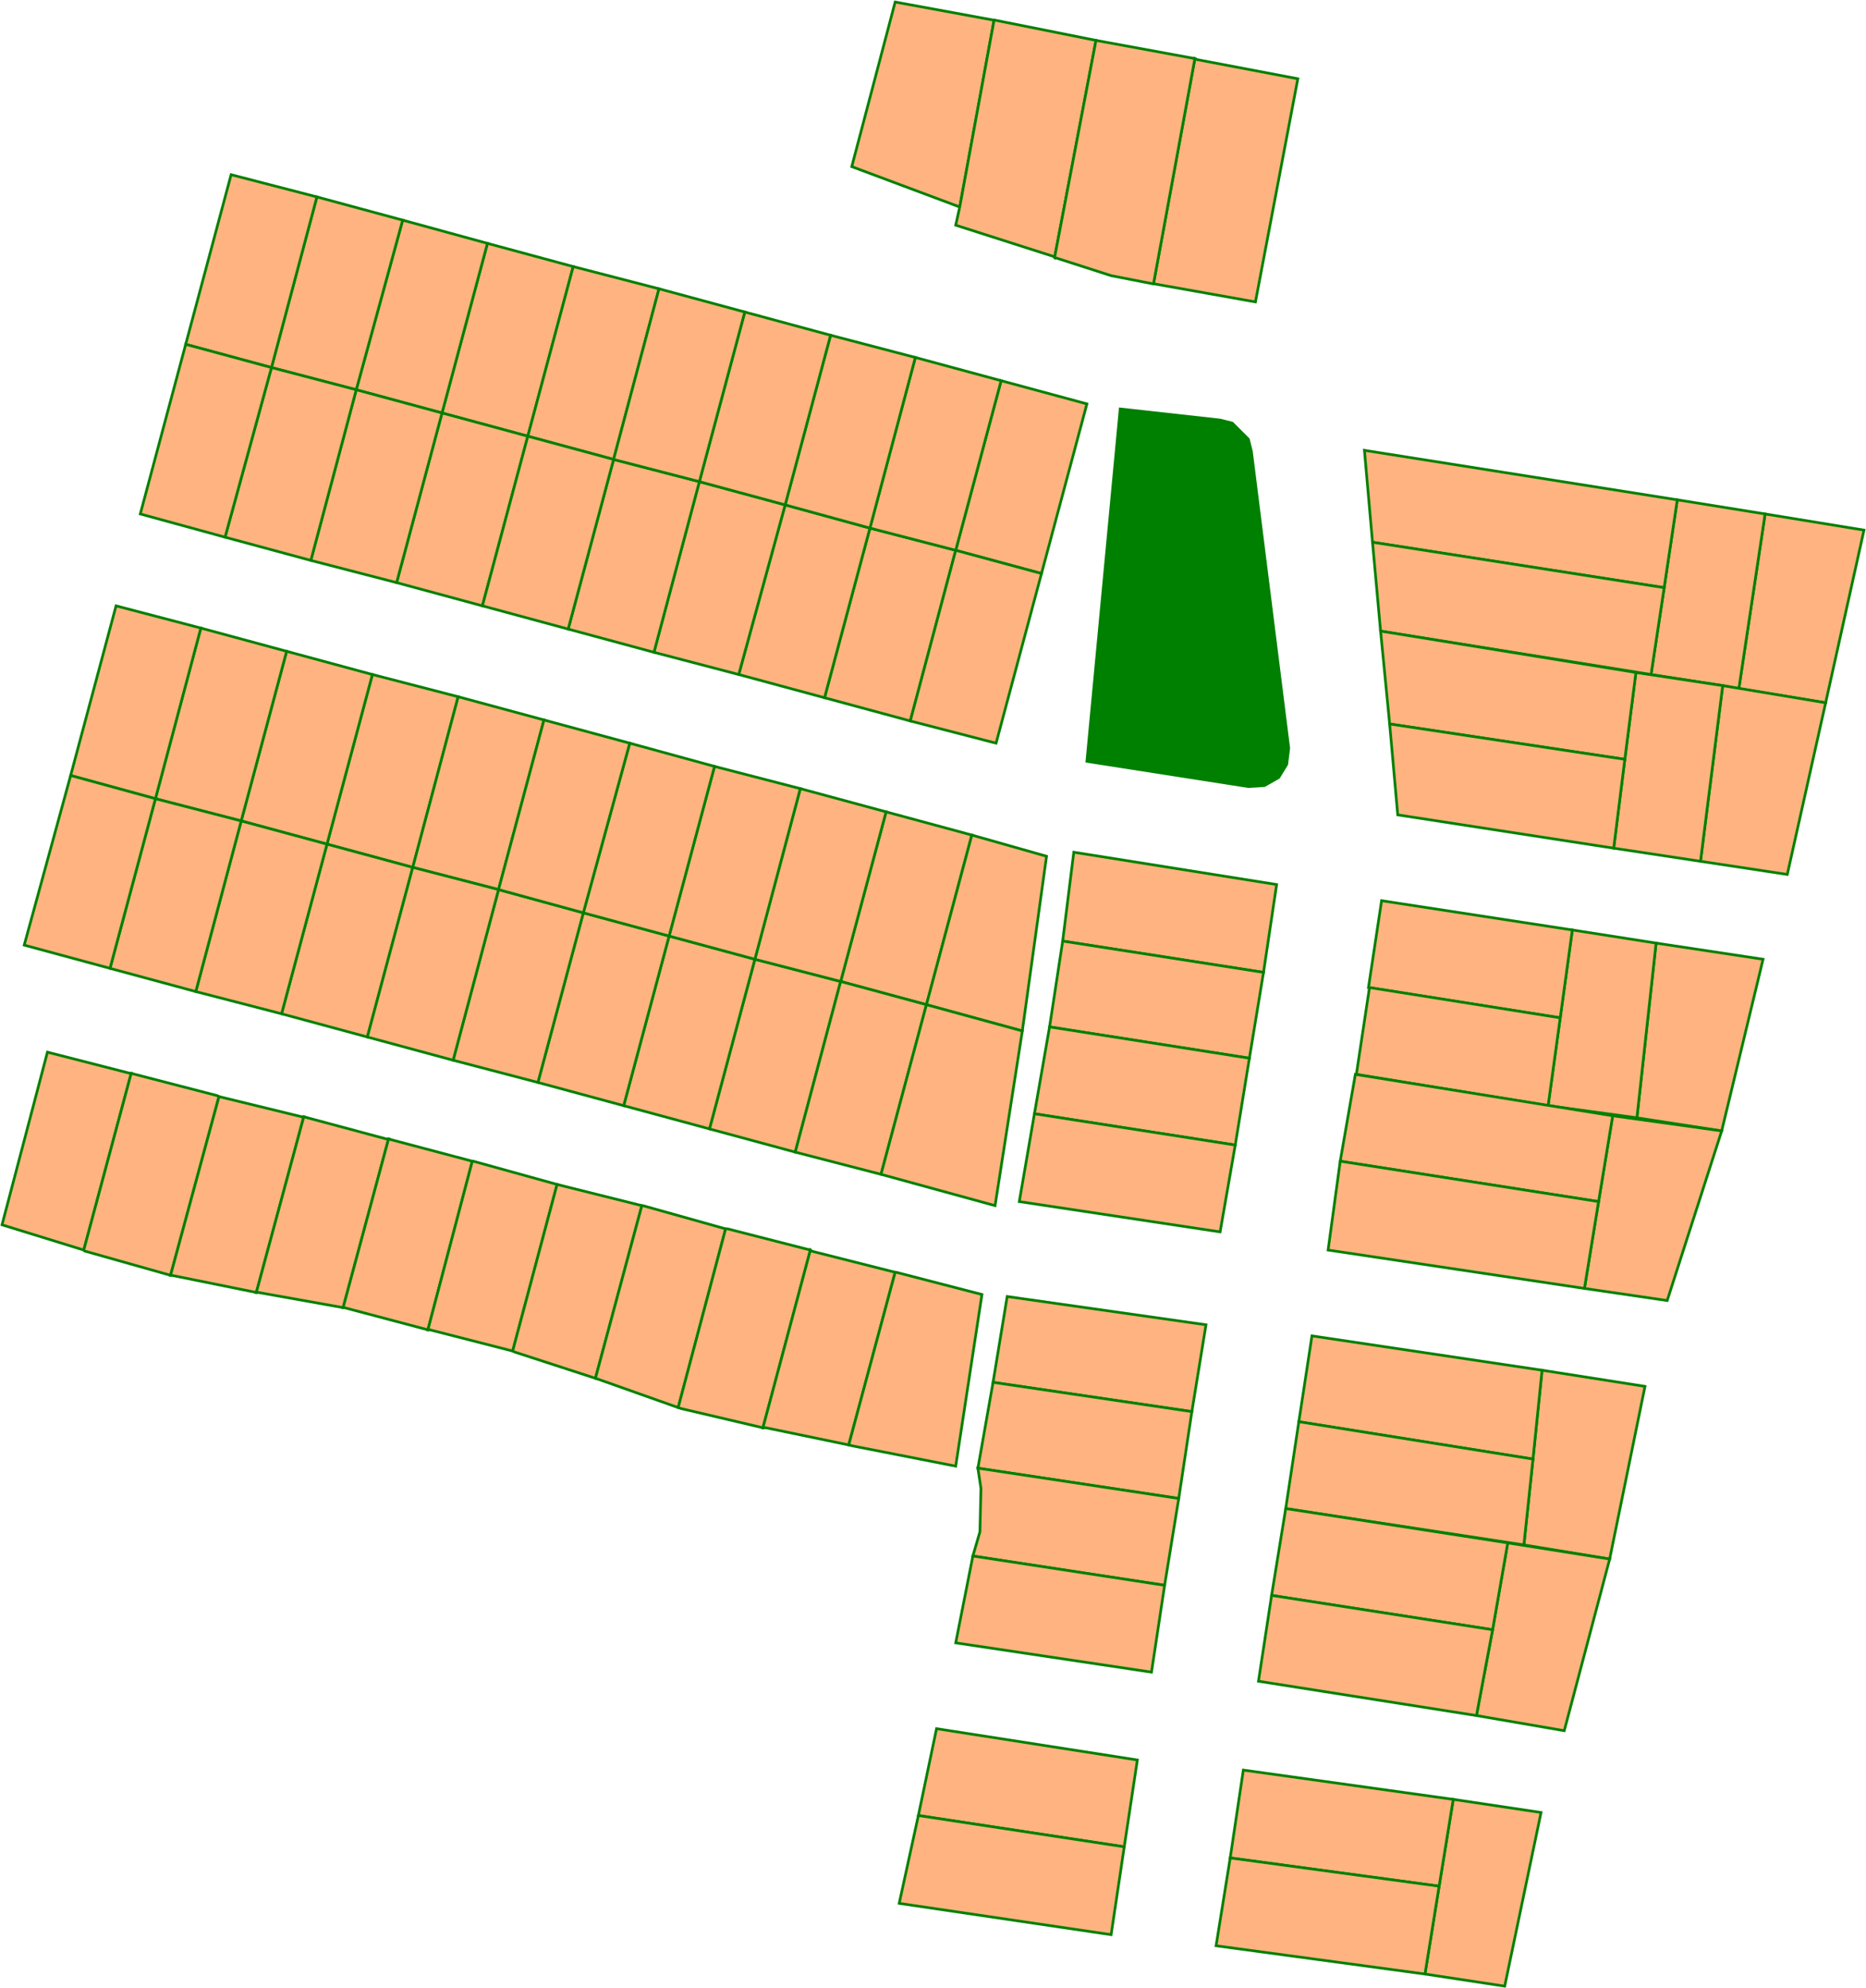 <!--?xml version="1.0" encoding="UTF-8" standalone="no"?-->
<svg xmlns:dc="http://purl.org/dc/elements/1.1/" xmlns:cc="http://creativecommons.org/ns#" xmlns:rdf="http://www.w3.org/1999/02/22-rdf-syntax-ns#" xmlns:svg="http://www.w3.org/2000/svg" xmlns="http://www.w3.org/2000/svg" xmlns:sodipodi="http://sodipodi.sourceforge.net/DTD/sodipodi-0.dtd" xmlns:inkscape="http://www.inkscape.org/namespaces/inkscape" inkscape:export-ydpi="96" inkscape:export-xdpi="96" inkscape:export-filename="/home/nineone/Downloads/Site plan Wijaya Kusuma- tahap 2.png" sodipodi:docname="Site plan Wijaya Kusuma- tahap 1_Vector.svg" inkscape:version="1.0.2 (1.0.2+r75+1)" id="svg8" version="1.1" viewBox="0 0 184.9 196.85" height="744" width="698.835">
  <defs id="defs2">
    <inkscape:path-effect effect="fillet_chamfer" id="path-effect995" is_visible="true" lpeversion="1" satellites_param="F,0,0,1,0,0,0,1 @ F,0,0,1,0,1.733,0,1 @ F,0,0,1,0,2.888,0,1 @ F,0,0,1,0,0,0,1" unit="px" method="auto" mode="F" radius="0" chamfer_steps="1" flexible="false" use_knot_distance="true" apply_no_radius="true" apply_with_radius="true" only_selected="false" hide_knots="false"></inkscape:path-effect>
    <inkscape:path-effect effect="fillet_chamfer" id="path-effect1178" is_visible="true" lpeversion="1" satellites_param="F,0,0,1,0,0,0,1 @ F,0,0,1,0,0,0,1 @ F,0,0,1,0,0,0,1 @ F,0,0,1,0,0,0,1" unit="px" method="auto" mode="F" radius="0" chamfer_steps="1" flexible="false" use_knot_distance="true" apply_no_radius="true" apply_with_radius="true" only_selected="false" hide_knots="false"></inkscape:path-effect>
    <inkscape:path-effect effect="fillet_chamfer" id="path-effect1176" is_visible="true" lpeversion="1" satellites_param="F,0,0,1,0,0,0,1 @ F,0,0,1,0,0,0,1 @ F,0,0,1,0,0,0,1 @ F,0,0,1,0,0,0,1" unit="px" method="auto" mode="F" radius="0" chamfer_steps="1" flexible="false" use_knot_distance="true" apply_no_radius="true" apply_with_radius="true" only_selected="false" hide_knots="false"></inkscape:path-effect>
  </defs>
  <sodipodi:namedview id="base" pagecolor="#ffffff" bordercolor="#666666" borderopacity="1.0" inkscape:pageopacity="0.0" inkscape:pageshadow="2" inkscape:zoom="0.35355339" inkscape:cx="117.19414" inkscape:cy="390.66833" inkscape:document-units="px" inkscape:current-layer="layer4" showgrid="false" inkscape:window-width="1360" inkscape:window-height="744" inkscape:window-x="1366" inkscape:window-y="0" inkscape:window-maximized="1" inkscape:document-rotation="0" units="px" inkscape:snap-bbox="false" inkscape:snap-intersection-paths="false" inkscape:snap-smooth-nodes="true"></sodipodi:namedview>
  <g inkscape:groupmode="layer" id="layer4" inkscape:label="fill" style="display:inline">
    <polygon id="path1168" style="fill:#ffb380;fill-opacity:1;stroke:#008000;stroke-width:0.265;stroke-linecap:round;stroke-opacity:1" points="118.4,5.8,114.3,28.1,124.4,29.9,128.6,7.8,118.6,5.9,118.4,5.8"></polygon>
    <polygon id="rect1171" style="fill:#ffb380;fill-opacity:1;stroke:#008000;stroke-width:0.265;stroke-linecap:round;stroke-opacity:1" points="99.2,37.7,107.7,40,103.2,56.8,94.7,54.5,99.2,37.7"></polygon>
    <polygon id="rect1174" style="fill:#ffb380;fill-opacity:1;stroke:#008000;stroke-width:0.265;stroke-linecap:round;stroke-opacity:1" points="86.2,52.3,94.7,54.5,90.2,71.4,81.7,69.1,86.2,52.3"></polygon>
    <polygon id="rect1176" style="fill:#ffb380;fill-opacity:1;stroke:#008000;stroke-width:0.265;stroke-linecap:round;stroke-opacity:1" points="90.7,35.4,99.2,37.7,94.7,54.5,86.2,52.3,90.7,35.4"></polygon>
    <polygon id="rect1178" style="fill:#ffb380;fill-opacity:1;stroke:#008000;stroke-width:0.265;stroke-linecap:round;stroke-opacity:1" points="77.8,50,86.2,52.3,81.7,69.1,73.2,66.8,77.8,50"></polygon>
    <polygon id="rect1180" style="fill:#ffb380;fill-opacity:1;stroke:#008000;stroke-width:0.265;stroke-linecap:round;stroke-opacity:1" points="82.3,33.2,90.7,35.4,86.2,52.3,77.8,50,82.3,33.2"></polygon>
    <polygon id="rect1182" style="fill:#ffb380;fill-opacity:1;stroke:#008000;stroke-width:0.265;stroke-linecap:round;stroke-opacity:1" points="69.3,47.7,77.8,50,73.2,66.8,64.8,64.6,69.3,47.7"></polygon>
    <polygon id="rect1184" style="fill:#ffb380;fill-opacity:1;stroke:#008000;stroke-width:0.265;stroke-linecap:round;stroke-opacity:1" points="73.8,30.9,82.3,33.2,77.8,50,69.3,47.7,73.8,30.9"></polygon>
    <polygon id="rect1186" style="fill:#ffb380;fill-opacity:1;stroke:#008000;stroke-width:0.265;stroke-linecap:round;stroke-opacity:1" points="60.8,45.5,69.3,47.7,64.8,64.6,56.3,62.3,60.8,45.5"></polygon>
    <polygon id="rect1188" style="fill:#ffb380;fill-opacity:1;stroke:#008000;stroke-width:0.265;stroke-linecap:round;stroke-opacity:1" points="48.3,24.1,56.8,26.4,52.3,43.2,43.8,40.9,48.3,24.1"></polygon>
    <polygon id="rect1190" style="fill:#ffb380;fill-opacity:1;stroke:#008000;stroke-width:0.265;stroke-linecap:round;stroke-opacity:1" points="43.8,40.9,52.3,43.2,47.8,60,39.3,57.7,43.8,40.9"></polygon>
    <polygon id="rect1192" style="fill:#ffb380;fill-opacity:1;stroke:#008000;stroke-width:0.265;stroke-linecap:round;stroke-opacity:1" points="39.9,21.8,48.3,24.1,43.8,40.9,35.3,38.6,39.9,21.8"></polygon>
    <polygon id="rect1194" style="fill:#ffb380;fill-opacity:1;stroke:#008000;stroke-width:0.265;stroke-linecap:round;stroke-opacity:1" points="35.3,38.6,43.8,40.9,39.3,57.7,30.8,55.5,35.3,38.6"></polygon>
    <polygon id="rect1196" style="fill:#ffb380;fill-opacity:1;stroke:#008000;stroke-width:0.265;stroke-linecap:round;stroke-opacity:1" points="31.4,19.5,39.9,21.8,35.3,38.6,26.9,36.4,31.4,19.5"></polygon>
    <polygon id="rect1198" style="fill:#ffb380;fill-opacity:1;stroke:#008000;stroke-width:0.265;stroke-linecap:round;stroke-opacity:1" points="26.9,36.4,35.3,38.6,30.8,55.5,22.3,53.2,26.9,36.4"></polygon>
    <polygon id="rect1200" style="fill:#ffb380;fill-opacity:1;stroke:#008000;stroke-width:0.265;stroke-linecap:round;stroke-opacity:1" points="22.9,17.3,31.4,19.5,26.9,36.4,18.4,34.1,22.9,17.3"></polygon>
    <polygon id="rect1202" style="fill:#ffb380;fill-opacity:1;stroke:#008000;stroke-width:0.265;stroke-linecap:round;stroke-opacity:1" points="18.4,34.1,26.9,36.4,22.3,53.2,13.9,50.9,18.4,34.1"></polygon>
    <polygon id="rect1204" style="fill:#ffb380;fill-opacity:1;stroke:#008000;stroke-width:0.265;stroke-linecap:round;stroke-opacity:1" points="56.8,26.4,65.3,28.6,60.8,45.5,52.3,43.2,56.8,26.4"></polygon>
    <polygon id="rect1206" style="fill:#ffb380;fill-opacity:1;stroke:#008000;stroke-width:0.265;stroke-linecap:round;stroke-opacity:1" points="65.3,28.6,73.8,30.9,69.3,47.7,60.8,45.5,65.3,28.6"></polygon>
    <polygon id="rect1208" style="fill:#ffb380;fill-opacity:1;stroke:#008000;stroke-width:0.265;stroke-linecap:round;stroke-opacity:1" points="52.3,43.2,60.8,45.5,56.3,62.3,47.8,60,52.3,43.2"></polygon>
    <polygon id="rect1210" style="fill:#ffb380;fill-opacity:1;stroke:#008000;stroke-width:0.265;stroke-linecap:round;stroke-opacity:1" points="94.7,54.5,103.2,56.8,98.7,73.6,90.2,71.4,94.7,54.5"></polygon>
    <polygon id="rect1212" style="fill:#ffb380;fill-opacity:1;stroke:#008000;stroke-width:0.265;stroke-linecap:round;stroke-opacity:1" points="87.8,80.4,96.3,82.7,91.8,99.5,83.3,97.2,87.8,80.4"></polygon>
    <polygon id="rect1214" style="fill:#ffb380;fill-opacity:1;stroke:#008000;stroke-width:0.265;stroke-linecap:round;stroke-opacity:1" points="74.8,95,83.3,97.2,78.8,114.1,70.3,111.8,74.8,95"></polygon>
    <polygon id="rect1216" style="fill:#ffb380;fill-opacity:1;stroke:#008000;stroke-width:0.265;stroke-linecap:round;stroke-opacity:1" points="79.3,78.1,87.8,80.4,83.3,97.2,74.8,95,79.3,78.1"></polygon>
    <polygon id="rect1218" style="fill:#ffb380;fill-opacity:1;stroke:#008000;stroke-width:0.265;stroke-linecap:round;stroke-opacity:1" points="66.3,92.7,74.8,95,70.3,111.8,61.8,109.5,66.3,92.7"></polygon>
    <polygon id="rect1220" style="fill:#ffb380;fill-opacity:1;stroke:#008000;stroke-width:0.265;stroke-linecap:round;stroke-opacity:1" points="70.8,75.9,79.3,78.1,74.8,95,66.3,92.7,70.8,75.9"></polygon>
    <polygon id="rect1222" style="fill:#ffb380;fill-opacity:1;stroke:#008000;stroke-width:0.265;stroke-linecap:round;stroke-opacity:1" points="57.8,90.4,66.3,92.7,61.8,109.5,53.3,107.2,57.8,90.4"></polygon>
    <polygon id="rect1224" style="fill:#ffb380;fill-opacity:1;stroke:#008000;stroke-width:0.265;stroke-linecap:round;stroke-opacity:1" points="62.4,73.6,70.8,75.9,66.3,92.7,57.8,90.4,62.4,73.6"></polygon>
    <polygon id="rect1226" style="fill:#ffb380;fill-opacity:1;stroke:#008000;stroke-width:0.265;stroke-linecap:round;stroke-opacity:1" points="49.4,88.1,57.8,90.4,53.3,107.2,44.9,105,49.4,88.1"></polygon>
    <polygon id="rect1228" style="fill:#ffb380;fill-opacity:1;stroke:#008000;stroke-width:0.265;stroke-linecap:round;stroke-opacity:1" points="36.9,66.8,45.4,69,40.9,85.9,32.4,83.6,36.9,66.8"></polygon>
    <polygon id="rect1230" style="fill:#ffb380;fill-opacity:1;stroke:#008000;stroke-width:0.265;stroke-linecap:round;stroke-opacity:1" points="32.4,83.6,40.9,85.9,36.4,102.7,27.9,100.4,32.4,83.6"></polygon>
    <polygon id="rect1232" style="fill:#ffb380;fill-opacity:1;stroke:#008000;stroke-width:0.265;stroke-linecap:round;stroke-opacity:1" points="28.4,64.5,36.9,66.8,32.4,83.6,23.9,81.3,28.4,64.5"></polygon>
    <polygon id="rect1234" style="fill:#ffb380;fill-opacity:1;stroke:#008000;stroke-width:0.265;stroke-linecap:round;stroke-opacity:1" points="23.9,81.3,32.4,83.6,27.9,100.4,19.4,98.2,23.9,81.3"></polygon>
    <polygon id="rect1236" style="fill:#ffb380;fill-opacity:1;stroke:#008000;stroke-width:0.265;stroke-linecap:round;stroke-opacity:1" points="19.9,62.2,28.4,64.5,23.9,81.3,15.4,79.1,19.9,62.2"></polygon>
    <polygon id="rect1239" style="fill:#ffb380;fill-opacity:1;stroke:#008000;stroke-width:0.265;stroke-linecap:round;stroke-opacity:1" points="15.4,79.1,23.9,81.3,19.4,98.2,10.9,95.9,15.4,79.1"></polygon>
    <polygon id="rect1241" style="fill:#ffb380;fill-opacity:1;stroke:#008000;stroke-width:0.265;stroke-linecap:round;stroke-opacity:1" points="11.5,60,19.9,62.2,15.4,79.1,7,76.8,11.5,60"></polygon>
    <polygon id="rect1243" style="fill:#ffb380;fill-opacity:1;stroke:#008000;stroke-width:0.265;stroke-linecap:round;stroke-opacity:1" points="7,76.8,15.4,79.1,10.9,95.9,2.4,93.6,7,76.8"></polygon>
    <polygon id="rect1245" style="fill:#ffb380;fill-opacity:1;stroke:#008000;stroke-width:0.265;stroke-linecap:round;stroke-opacity:1" points="45.4,69,53.9,71.3,49.4,88.1,40.9,85.9,45.4,69"></polygon>
    <polygon id="rect1247" style="fill:#ffb380;fill-opacity:1;stroke:#008000;stroke-width:0.265;stroke-linecap:round;stroke-opacity:1" points="53.9,71.3,62.4,73.6,57.8,90.4,49.4,88.1,53.9,71.3"></polygon>
    <polygon id="rect1249" style="fill:#ffb380;fill-opacity:1;stroke:#008000;stroke-width:0.265;stroke-linecap:round;stroke-opacity:1" points="40.9,85.9,49.4,88.1,44.9,105,36.4,102.7,40.9,85.9"></polygon>
    <polygon id="rect1251" style="fill:#ffb380;fill-opacity:1;stroke:#008000;stroke-width:0.265;stroke-linecap:round;stroke-opacity:1" points="83.3,97.2,91.8,99.5,87.3,116.3,78.8,114.1,83.3,97.2"></polygon>
    <polygon id="path1253" style="fill:#ffb380;fill-opacity:1;stroke:#008000;stroke-width:0.265;stroke-linecap:round;stroke-opacity:1" points="96.3,82.7,103.7,84.8,101.3,102.1,91.8,99.5,96.3,82.7"></polygon>
    <polygon id="path1255" style="fill:#ffb380;fill-opacity:1;stroke:#008000;stroke-width:0.265;stroke-linecap:round;stroke-opacity:1" points="91.8,99.5,101.3,102.1,98.6,119.4,87.3,116.3,91.8,99.5"></polygon>
    <polygon id="path1257" style="fill:#008000;fill-opacity:1;stroke:#008000;stroke-width:0.265;stroke-linecap:round;stroke-opacity:1" points="111,40.5,120.9,41.6,122.1,41.9,123.7,43.5,124,44.7,127.7,74.1,127.5,75.7,126.7,77,125.3,77.8,123.7,77.9,107.7,75.4,111,40.5"></polygon>
    <polygon id="path1259" style="fill:#ffb380;fill-opacity:1;stroke:#008000;stroke-width:0.265;stroke-linecap:round;stroke-opacity:1" points="88.7,0.2,84.4,16.5,95.1,20.5,98.5,2,88.7,0.2"></polygon>
    <polygon id="path1261" style="fill:#ffb380;fill-opacity:1;stroke:#008000;stroke-width:0.265;stroke-linecap:round;stroke-opacity:1" points="98.5,2,95.1,20.5,94.7,22.3,104.4,25.4,104.5,25.5,108.6,4,98.6,2,98.5,2"></polygon>
    <polygon id="path1263" style="fill:#ffb380;fill-opacity:1;stroke:#008000;stroke-width:0.265;stroke-linecap:round;stroke-opacity:1" points="108.6,4,104.5,25.5,110.1,27.3,114.2,28.1,114.3,28.1,118.4,5.8,108.6,4,108.6,4"></polygon>
    <polygon id="path1265" style="fill:#ffb380;fill-opacity:1;stroke:#008000;stroke-width:0.265;stroke-linecap:round;stroke-opacity:1" points="4.7,104.2,0.2,121.3,8.3,123.8,13,106.3,12.9,106.3,4.7,104.2"></polygon>
    <polygon id="path1267" style="fill:#ffb380;fill-opacity:1;stroke:#008000;stroke-width:0.265;stroke-linecap:round;stroke-opacity:1" points="13,106.3,8.3,123.8,8.4,123.9,16.9,126.3,21.7,108.6,21.5,108.5,13,106.3"></polygon>
    <polygon id="path1269" style="fill:#ffb380;fill-opacity:1;stroke:#008000;stroke-width:0.265;stroke-linecap:round;stroke-opacity:1" points="21.7,108.6,16.9,126.3,17,126.3,25.4,128,30.1,110.6,29.9,110.6,21.7,108.6"></polygon>
    <polygon id="path1271" style="fill:#ffb380;fill-opacity:1;stroke:#008000;stroke-width:0.265;stroke-linecap:round;stroke-opacity:1" points="30.1,110.6,25.4,128,25.6,128,34,129.5,38.5,112.8,38.3,112.8,30.1,110.6"></polygon>
    <polygon id="path1273" style="fill:#ffb380;fill-opacity:1;stroke:#008000;stroke-width:0.265;stroke-linecap:round;stroke-opacity:1" points="38.5,112.8,34,129.5,34.1,129.5,42.4,131.7,46.8,115,38.5,112.8"></polygon>
    <polygon id="path1275" style="fill:#ffb380;fill-opacity:1;stroke:#008000;stroke-width:0.265;stroke-linecap:round;stroke-opacity:1" points="46.8,115,42.4,131.7,42.6,131.7,50.8,133.8,55.2,117.3,46.9,115,46.8,115"></polygon>
    <polygon id="path1277" style="fill:#ffb380;fill-opacity:1;stroke:#008000;stroke-width:0.265;stroke-linecap:round;stroke-opacity:1" points="55.2,117.3,50.8,133.8,51,133.9,59,136.5,63.6,119.4,55.2,117.3,55.2,117.3"></polygon>
    <polygon id="path1279" style="fill:#ffb380;fill-opacity:1;stroke:#008000;stroke-width:0.265;stroke-linecap:round;stroke-opacity:1" points="63.6,119.4,59,136.5,59.3,136.6,67.2,139.4,71.9,121.7,63.7,119.4,63.6,119.4"></polygon>
    <polygon id="path1281" style="fill:#ffb380;fill-opacity:1;stroke:#008000;stroke-width:0.265;stroke-linecap:round;stroke-opacity:1" points="71.9,121.7,67.2,139.4,67.5,139.5,75.6,141.4,80.3,123.8,72.1,121.7,71.9,121.7"></polygon>
    <polygon id="path1283" style="fill:#ffb380;fill-opacity:1;stroke:#008000;stroke-width:0.265;stroke-linecap:round;stroke-opacity:1" points="80.3,123.8,75.6,141.4,75.9,141.4,84.1,143.1,88.7,126,80.4,123.9,80.3,123.8"></polygon>
    <polygon id="path1285" style="fill:#ffb380;fill-opacity:1;stroke:#008000;stroke-width:0.265;stroke-linecap:round;stroke-opacity:1" points="88.7,126,84.1,143.1,84.5,143.2,94.7,145.2,97.3,128.2,88.8,126,88.7,126"></polygon>
    <polygon id="path1287" style="fill:#ffb380;fill-opacity:1;stroke:#008000;stroke-width:0.265;stroke-linecap:round;stroke-opacity:1" points="174.9,50.9,184.7,52.5,180.9,69.6,172.3,68.2,174.9,50.9"></polygon>
    <polygon id="path1289" style="fill:#ffb380;fill-opacity:1;stroke:#008000;stroke-width:0.265;stroke-linecap:round;stroke-opacity:1" points="166.2,49.5,174.9,50.9,172.3,68.2,170.7,67.9,163.6,66.8,164.9,58.2,166.2,49.5"></polygon>
    <polygon id="path1291" style="fill:#ffb380;fill-opacity:1;stroke:#008000;stroke-width:0.265;stroke-linecap:round;stroke-opacity:1" points="170.7,67.9,180.9,69.6,177.1,86.6,168.5,85.3,170.7,67.9"></polygon>
    <polygon id="path1293" style="fill:#ffb380;fill-opacity:1;stroke:#008000;stroke-width:0.265;stroke-linecap:round;stroke-opacity:1" points="162.1,66.6,170.7,67.9,168.5,85.3,159.9,84,161,75.2,162.1,66.6"></polygon>
    <polygon id="path1295" style="fill:#ffb380;fill-opacity:1;stroke:#008000;stroke-width:0.265;stroke-linecap:round;stroke-opacity:1" points="135.2,44.6,166.2,49.5,164.9,58.2,136,53.7,135.2,44.6"></polygon>
    <polygon id="path1297" style="fill:#ffb380;fill-opacity:1;stroke:#008000;stroke-width:0.265;stroke-linecap:round;stroke-opacity:1" points="136,53.7,164.9,58.2,163.6,66.8,136.8,62.5,136,53.7"></polygon>
    <polygon id="path1299" style="fill:#ffb380;fill-opacity:1;stroke:#008000;stroke-width:0.265;stroke-linecap:round;stroke-opacity:1" points="136.8,62.5,162.1,66.6,161,75.2,137.7,71.7,136.8,62.5"></polygon>
    <polygon id="path1301" style="fill:#ffb380;fill-opacity:1;stroke:#008000;stroke-width:0.265;stroke-linecap:round;stroke-opacity:1" points="137.7,71.7,161,75.2,159.9,84,138.5,80.7,137.7,71.7"></polygon>
    <polygon id="path1303" style="fill:#ffb380;fill-opacity:1;stroke:#008000;stroke-width:0.265;stroke-linecap:round;stroke-opacity:1" points="164.1,93.4,174.7,95,170.6,112,162.2,110.7,164.1,93.4"></polygon>
    <polygon id="path1305" style="fill:#ffb380;fill-opacity:1;stroke:#008000;stroke-width:0.265;stroke-linecap:round;stroke-opacity:1" points="159.8,110.5,170.6,112,165.2,128.8,157,127.6,158.4,119,159.8,110.5"></polygon>
    <polygon id="path1307" style="fill:#ffb380;fill-opacity:1;stroke:#008000;stroke-width:0.265;stroke-linecap:round;stroke-opacity:1" points="155.8,92.1,164.1,93.4,162.2,110.7,153.4,109.5,154.6,100.8,155.8,92.1"></polygon>
    <polygon id="path1309" style="fill:#ffb380;fill-opacity:1;stroke:#008000;stroke-width:0.265;stroke-linecap:round;stroke-opacity:1" points="136.9,89.2,155.8,92.1,154.6,100.8,135.6,97.8,136.9,89.2"></polygon>
    <polygon id="path1311" style="fill:#ffb380;fill-opacity:1;stroke:#008000;stroke-width:0.265;stroke-linecap:round;stroke-opacity:1" points="135.7,97.8,154.6,100.8,153.4,109.5,134.4,106.4,135.7,97.8"></polygon>
    <polygon id="path1313" style="fill:#ffb380;fill-opacity:1;stroke:#008000;stroke-width:0.265;stroke-linecap:round;stroke-opacity:1" points="134.3,106.4,159.8,110.5,158.4,119,132.8,115,134.3,106.4"></polygon>
    <polygon id="path1315" style="fill:#ffb380;fill-opacity:1;stroke:#008000;stroke-width:0.265;stroke-linecap:round;stroke-opacity:1" points="132.8,115,158.4,119,157,127.6,131.6,123.8,132.8,115"></polygon>
    <polygon id="path1317" style="fill:#ffb380;fill-opacity:1;stroke:#008000;stroke-width:0.265;stroke-linecap:round;stroke-opacity:1" points="152.8,135.7,163,137.3,159.5,154.4,151,153,151.9,144.5,152.8,135.7"></polygon>
    <polygon id="path1319" style="fill:#ffb380;fill-opacity:1;stroke:#008000;stroke-width:0.265;stroke-linecap:round;stroke-opacity:1" points="149.4,152.8,159.5,154.4,155,171.4,146.3,169.9,147.9,161.4,149.4,152.8"></polygon>
    <polygon id="path1321" style="fill:#ffb380;fill-opacity:1;stroke:#008000;stroke-width:0.265;stroke-linecap:round;stroke-opacity:1" points="130,132.3,152.8,135.7,151.9,144.5,128.7,140.8,130,132.3"></polygon>
    <polygon id="path1323" style="fill:#ffb380;fill-opacity:1;stroke:#008000;stroke-width:0.265;stroke-linecap:round;stroke-opacity:1" points="128.7,140.8,151.9,144.5,151,153,127.4,149.4,128.7,140.8"></polygon>
    <polygon id="path1325" style="fill:#ffb380;fill-opacity:1;stroke:#008000;stroke-width:0.265;stroke-linecap:round;stroke-opacity:1" points="127.4,149.4,149.4,152.8,147.9,161.4,126,158,127.4,149.4"></polygon>
    <polygon id="path1327" style="fill:#ffb380;fill-opacity:1;stroke:#008000;stroke-width:0.265;stroke-linecap:round;stroke-opacity:1" points="126,158,147.9,161.4,146.3,169.9,124.7,166.5,126,158"></polygon>
    <polygon id="path1329" style="fill:#ffb380;fill-opacity:1;stroke:#008000;stroke-width:0.265;stroke-linecap:round;stroke-opacity:1" points="144,178.2,152.7,179.5,149.1,196.7,141.2,195.5,142.6,186.8,144,178.2"></polygon>
    <polygon id="path1331" style="fill:#ffb380;fill-opacity:1;stroke:#008000;stroke-width:0.265;stroke-linecap:round;stroke-opacity:1" points="123.2,175.3,144,178.2,142.6,186.8,121.9,184,123.2,175.3"></polygon>
    <polygon id="path1333" style="fill:#ffb380;fill-opacity:1;stroke:#008000;stroke-width:0.265;stroke-linecap:round;stroke-opacity:1" points="121.9,184,142.6,186.8,141.2,195.5,120.5,192.7,121.9,184"></polygon>
    <polygon id="path1335" style="fill:#ffb380;fill-opacity:1;stroke:#008000;stroke-width:0.265;stroke-linecap:round;stroke-opacity:1" points="92.8,171.2,112.7,174.3,111.4,182.9,91,179.8,92.8,171.2"></polygon>
    <polygon id="path1337" style="fill:#ffb380;fill-opacity:1;stroke:#008000;stroke-width:0.265;stroke-linecap:round;stroke-opacity:1" points="91,179.8,111.4,182.9,110.1,191.6,89.1,188.5,91,179.8"></polygon>
    <polygon id="path1339" style="fill:#ffb380;fill-opacity:1;stroke:#008000;stroke-width:0.265;stroke-linecap:round;stroke-opacity:1" points="99.8,128.4,119.5,131.2,118.1,139.8,98.4,136.9,99.8,128.4"></polygon>
    <polygon id="path1341" style="fill:#ffb380;fill-opacity:1;stroke:#008000;stroke-width:0.265;stroke-linecap:round;stroke-opacity:1" points="98.4,136.9,118.1,139.8,116.8,148.4,96.9,145.4,98.4,136.9"></polygon>
    <polygon id="path1343" style="fill:#ffb380;fill-opacity:1;stroke:#008000;stroke-width:0.265;stroke-linecap:round;stroke-opacity:1" points="96.9,145.4,97.2,147.4,97.1,151.7,96.4,154.1,115.4,157,116.8,148.4,96.9,145.4"></polygon>
    <polygon id="path1345" style="fill:#ffb380;fill-opacity:1;stroke:#008000;stroke-width:0.265;stroke-linecap:round;stroke-opacity:1" points="96.4,154.1,115.4,157,114.1,165.6,94.7,162.7,96.4,154.1"></polygon>
    <polygon id="path1347" style="fill:#ffb380;fill-opacity:1;stroke:#008000;stroke-width:0.265;stroke-linecap:round;stroke-opacity:1" points="106.4,84.4,126.5,87.6,125.2,96.3,105.3,93.2,106.4,84.4"></polygon>
    <polygon id="path1349" style="fill:#ffb380;fill-opacity:1;stroke:#008000;stroke-width:0.265;stroke-linecap:round;stroke-opacity:1" points="105.3,93.2,125.2,96.3,123.8,104.8,104,101.7,105.3,93.2"></polygon>
    <polygon id="path1351" style="fill:#ffb380;fill-opacity:1;stroke:#008000;stroke-width:0.265;stroke-linecap:round;stroke-opacity:1" points="104,101.7,123.8,104.8,122.4,113.4,102.5,110.3,104,101.7"></polygon>
    <polygon id="path1353" style="fill:#ffb380;fill-opacity:1;stroke:#008000;stroke-width:0.265;stroke-linecap:round;stroke-opacity:1" points="102.5,110.3,122.4,113.4,120.9,122,101,119,102.5,110.3"></polygon>
  </g>
</svg>
